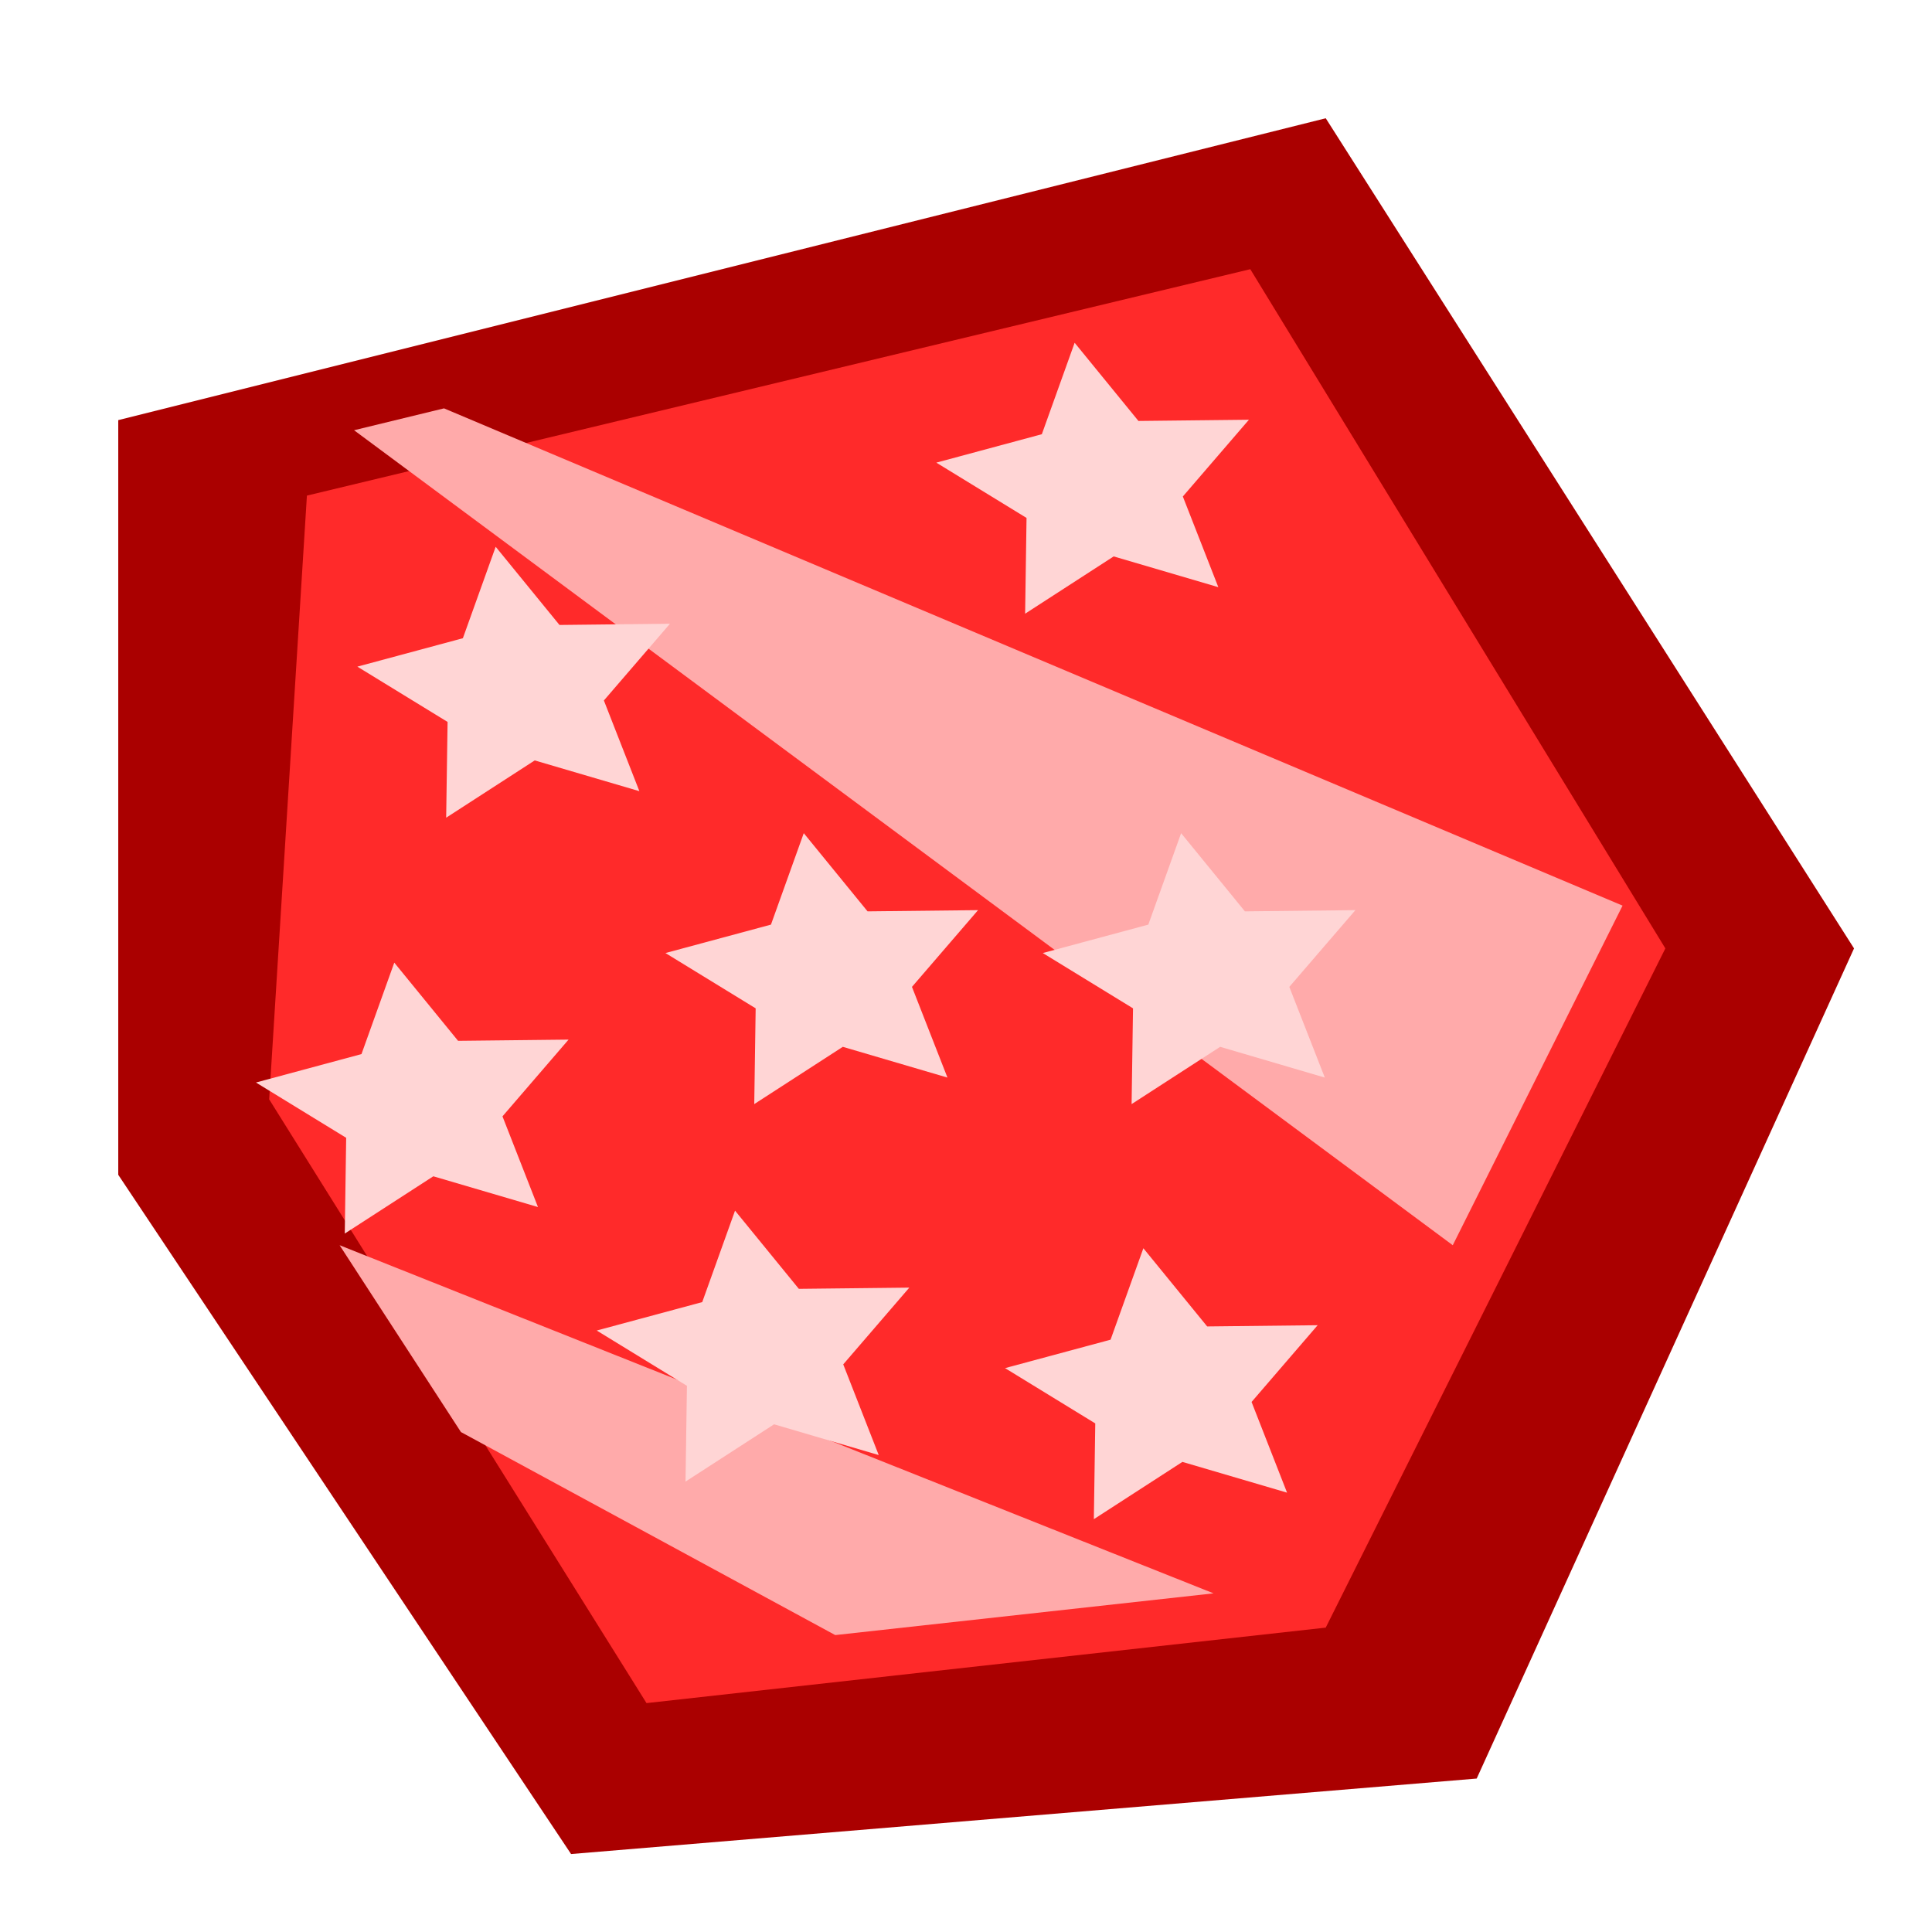 <svg width="512" height="512" viewBox="0 0 135.467 135.467" xmlns="http://www.w3.org/2000/svg">
   <defs>
      <filter style="color-interpolation-filters:sRGB" id="a" x="-.059" y="-.059" width="1.143" height="1.143">
         <feFlood flood-opacity=".498" flood-color="#000" result="flood" />
         <feComposite in="flood" in2="SourceGraphic" operator="in" result="composite1" />
         <feGaussianBlur in="composite1" stdDeviation="3" result="blur" />
         <feOffset dx="3" dy="3" result="offset" />
         <feComposite in="SourceGraphic" in2="offset" result="composite2" />
      </filter>
      <filter style="color-interpolation-filters:sRGB" id="b" x="-.074" y="-.072" width="1.178" height="1.173">
         <feFlood flood-opacity=".498" flood-color="#000" result="flood" />
         <feComposite in="flood" in2="SourceGraphic" operator="in" result="composite1" />
         <feGaussianBlur in="composite1" stdDeviation="3" result="blur" />
         <feOffset dx="3" dy="3" result="offset" />
         <feComposite in="SourceGraphic" in2="offset" result="composite2" />
      </filter>
      <filter style="color-interpolation-filters:sRGB" id="c" x="-.054" y="-.054" width="1.131" height="1.131">
         <feFlood flood-opacity=".498" flood-color="#000" result="flood" />
         <feComposite in="flood" in2="SourceGraphic" operator="in" result="composite1" />
         <feGaussianBlur in="composite1" stdDeviation="3" result="blur" />
         <feOffset dx="3" dy="3" result="offset" />
         <feComposite in="SourceGraphic" in2="offset" result="composite2" />
      </filter>
      <filter style="color-interpolation-filters:sRGB" id="d" x="-.054" y="-.054" width="1.131" height="1.131">
         <feFlood flood-opacity=".498" flood-color="#000" result="flood" />
         <feComposite in="flood" in2="SourceGraphic" operator="in" result="composite1" />
         <feGaussianBlur in="composite1" stdDeviation="3" result="blur" />
         <feOffset dx="3" dy="3" result="offset" />
         <feComposite in="SourceGraphic" in2="offset" result="composite2" />
      </filter>
      <filter style="color-interpolation-filters:sRGB" id="e" x="-.054" y="-.054" width="1.131" height="1.131">
         <feFlood flood-opacity=".498" flood-color="#000" result="flood" />
         <feComposite in="flood" in2="SourceGraphic" operator="in" result="composite1" />
         <feGaussianBlur in="composite1" stdDeviation="3" result="blur" />
         <feOffset dx="3" dy="3" result="offset" />
         <feComposite in="SourceGraphic" in2="offset" result="composite2" />
      </filter>
      <filter style="color-interpolation-filters:sRGB" id="f" x="-.054" y="-.054" width="1.131" height="1.131">
         <feFlood flood-opacity=".498" flood-color="#000" result="flood" />
         <feComposite in="flood" in2="SourceGraphic" operator="in" result="composite1" />
         <feGaussianBlur in="composite1" stdDeviation="3" result="blur" />
         <feOffset dx="3" dy="3" result="offset" />
         <feComposite in="SourceGraphic" in2="offset" result="composite2" />
      </filter>
      <filter style="color-interpolation-filters:sRGB" id="g" x="-.054" y="-.054" width="1.131" height="1.131">
         <feFlood flood-opacity=".498" flood-color="#000" result="flood" />
         <feComposite in="flood" in2="SourceGraphic" operator="in" result="composite1" />
         <feGaussianBlur in="composite1" stdDeviation="3" result="blur" />
         <feOffset dx="3" dy="3" result="offset" />
         <feComposite in="SourceGraphic" in2="offset" result="composite2" />
      </filter>
      <filter style="color-interpolation-filters:sRGB" id="h" x="-.054" y="-.054" width="1.131" height="1.131">
         <feFlood flood-opacity=".498" flood-color="#000" result="flood" />
         <feComposite in="flood" in2="SourceGraphic" operator="in" result="composite1" />
         <feGaussianBlur in="composite1" stdDeviation="3" result="blur" />
         <feOffset dx="3" dy="3" result="offset" />
         <feComposite in="SourceGraphic" in2="offset" result="composite2" />
      </filter>
      <filter style="color-interpolation-filters:sRGB" id="i" x="-.054" y="-.054" width="1.131" height="1.131">
         <feFlood flood-opacity=".498" flood-color="#000" result="flood" />
         <feComposite in="flood" in2="SourceGraphic" operator="in" result="composite1" />
         <feGaussianBlur in="composite1" stdDeviation="3" result="blur" />
         <feOffset dx="3" dy="3" result="offset" />
         <feComposite in="SourceGraphic" in2="offset" result="composite2" />
      </filter>
   </defs>
   <path style="fill:#a00;stroke-width:.132;stroke-linecap:round;stroke-linejoin:round;stroke:none;stroke-opacity:1;filter:url(#a)" d="M89.958 5.292 5.292 26.458v52.917L37.042 127l63.5-5.292L127 63.5Z" />
   <path style="fill:#ff2a2a;stroke:none;stroke-width:.132;stroke-linecap:round;stroke-linejoin:round;stroke-opacity:1;filter:url(#b)" d="M84.667 15.875 18.52 31.75l-2.646 42.333 26.458 42.334 47.625-5.292L113.771 63.5Z" />
   <path style="fill:#faa;stroke:none;stroke-width:.132;stroke-linecap:round;stroke-linejoin:round;stroke-opacity:1" d="M31.133 28.633 113.77 63.5l-11.906 23.812-77.038-57.145zM58.566 114.648l-26.247-14.236-8.507-13.1 61.28 24.41Z" />
   <path style="fill:#ffd5d5;stroke:none;stroke-width:.5;stroke-linecap:round;stroke-linejoin:round;stroke-opacity:1;filter:url(#c)" d="m230 190-44.47-15.08-37.632 28.084.6-46.953-38.338-27.113L155 115l13.938-44.84 27.113 38.338 46.953-.6-28.084 37.633z" transform="matrix(.165 0 0 .143 46.981 13.572)" />
   <path style="fill:#ffd5d5;stroke:none;stroke-width:.5;stroke-linecap:round;stroke-linejoin:round;stroke-opacity:1;filter:url(#d)" transform="matrix(.165 0 0 .143 23.169 74.426)" d="m230 190-44.47-15.08-37.632 28.084.6-46.953-38.338-27.113L155 115l13.938-44.84 27.113 38.338 46.953-.6-28.084 37.633z" />
   <path style="fill:#ffd5d5;stroke:none;stroke-width:.5;stroke-linecap:round;stroke-linejoin:round;stroke-opacity:1;filter:url(#e)" transform="matrix(.165 0 0 .143 54.447 47.958)" d="m230 190-44.47-15.08-37.632 28.084.6-46.953-38.338-27.113L155 115l13.938-44.84 27.113 38.338 46.953-.6-28.084 37.633z" />
   <path style="fill:#ffd5d5;stroke:none;stroke-width:.5;stroke-linecap:round;stroke-linejoin:round;stroke-opacity:1;filter:url(#f)" transform="matrix(.165 0 0 .143 6.386 27.876)" d="m230 190-44.47-15.08-37.632 28.084.6-46.953-38.338-27.113L155 115l13.938-44.84 27.113 38.338 46.953-.6-28.084 37.633z" />
   <path style="fill:#ffd5d5;stroke:none;stroke-width:.5;stroke-linecap:round;stroke-linejoin:round;stroke-opacity:1;filter:url(#g)" transform="matrix(.165 0 0 .143 27.988 47.958)" d="m230 190-44.47-15.08-37.632 28.084.6-46.953-38.338-27.113L155 115l13.938-44.84 27.113 38.338 46.953-.6-28.084 37.633z" />
   <path style="fill:#ffd5d5;stroke:none;stroke-width:.5;stroke-linecap:round;stroke-linejoin:round;stroke-opacity:1;filter:url(#h)" transform="matrix(.165 0 0 .143 51.8 77.062)" d="m230 190-44.47-15.08-37.632 28.084.6-46.953-38.338-27.113L155 115l13.938-44.84 27.113 38.338 46.953-.6-28.084 37.633z" />
   <path style="fill:#ffd5d5;stroke:none;stroke-width:.5;stroke-linecap:round;stroke-linejoin:round;stroke-opacity:1;filter:url(#i)" transform="matrix(.165 0 0 .143 -.724 57.036)" d="m230 190-44.47-15.08-37.632 28.084.6-46.953-38.338-27.113L155 115l13.938-44.84 27.113 38.338 46.953-.6-28.084 37.633z" />
</svg>